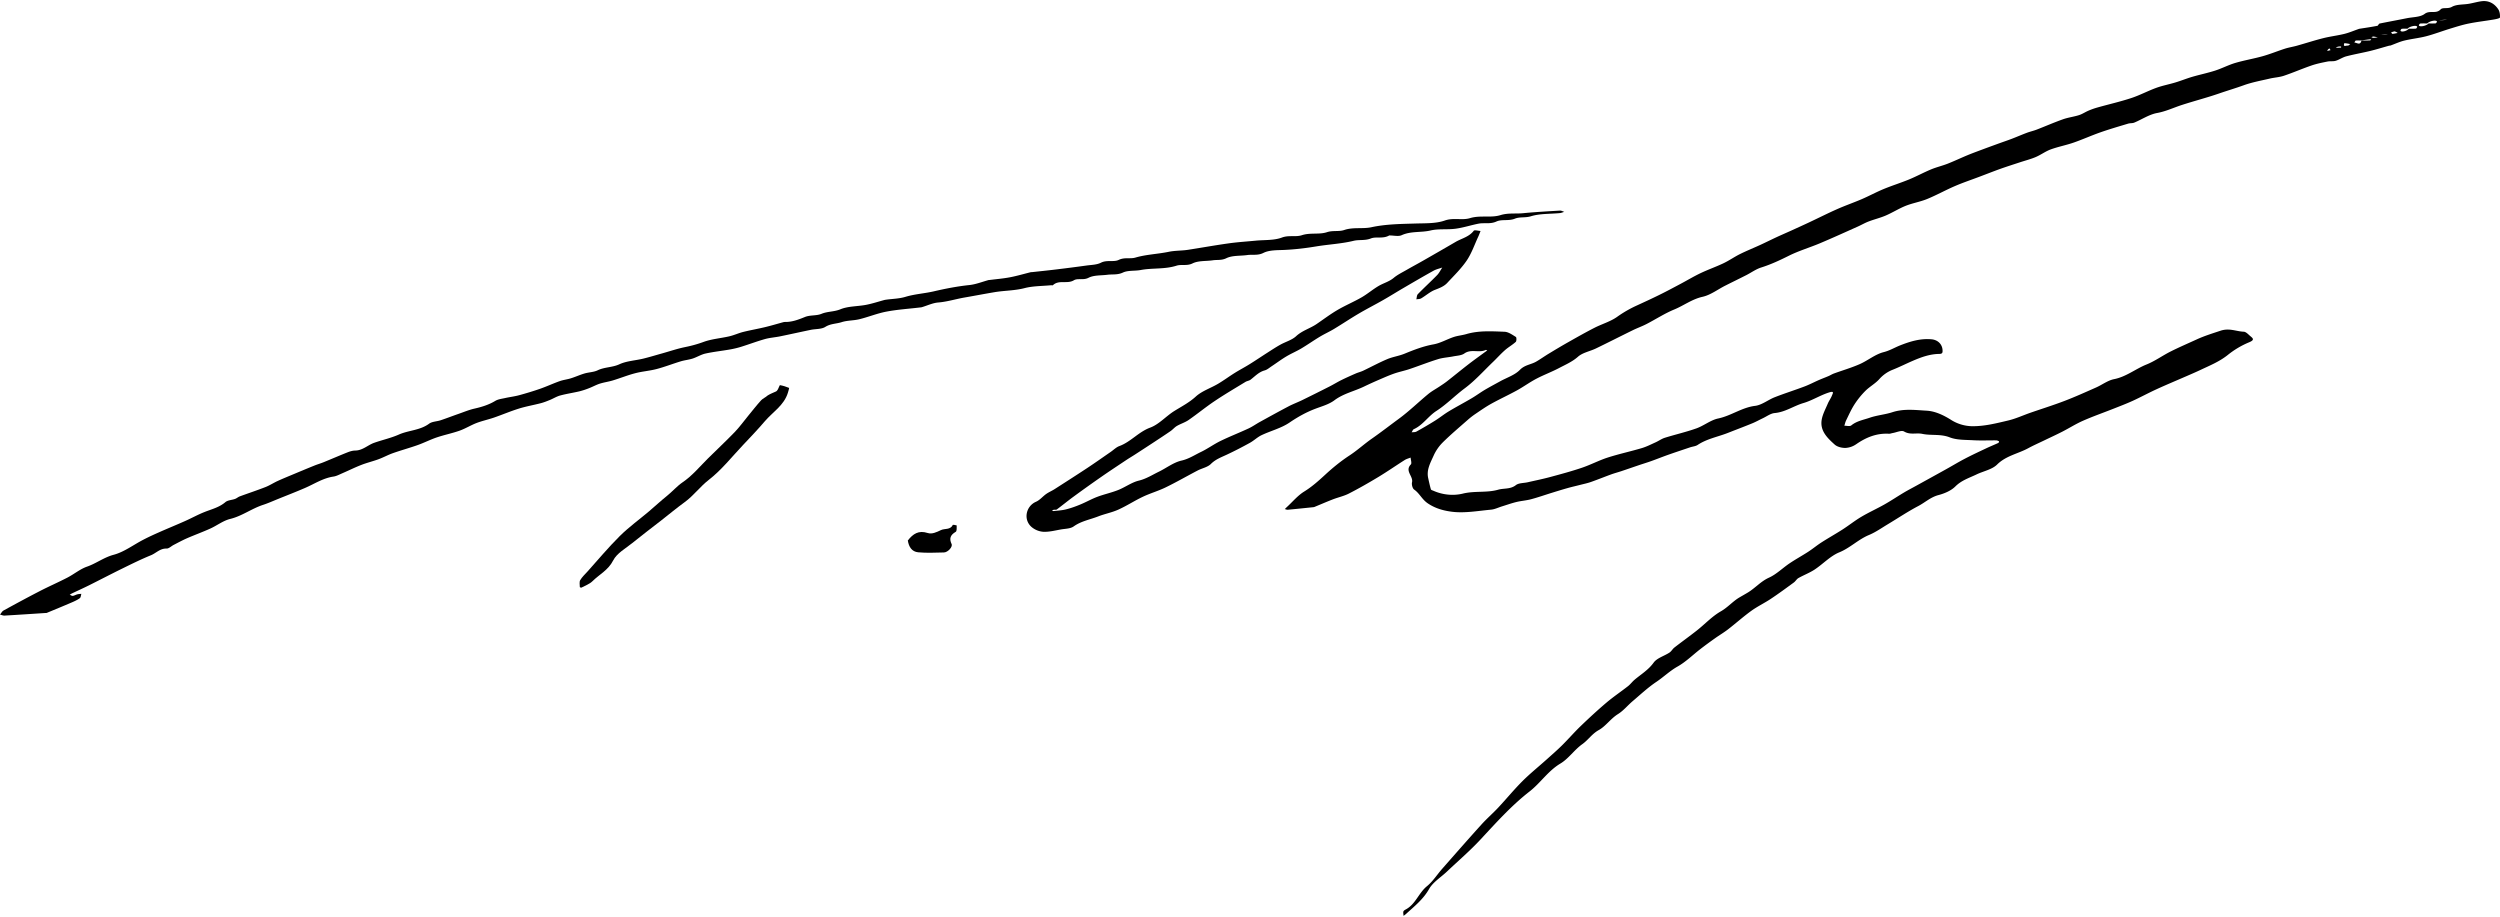 <svg width="210" height="77" xmlns="http://www.w3.org/2000/svg"><g fill="none" fill-rule="evenodd"><path fill="none" d="M-911-1969H513v5857H-911z"/><path d="M199.719 2.164c.075-.083.115-.176.171-.187.763-.155 1.529-.295 2.292-.448.509-.102 1.119-.08 1.493-.365.433-.328.951.04 1.343-.379.174-.185.6-.016.943-.21.396-.224.945-.175 1.425-.258.355-.061.704-.165 1.06-.213.606-.08 1.08.187 1.405.67.125.186.163.465.145.694-.006.07-.326.138-.508.169-.707.12-1.423.2-2.125.342-.533.108-1.055.276-1.576.435-.666.204-1.319.456-1.992.632-.604.157-1.233.217-1.84.365-.388.095-.757.27-1.136.407-.048.018-.105.012-.155.026-.522.145-1.04.308-1.567.436-.669.162-1.349.278-2.014.453-.306.08-.578.281-.882.373-.218.066-.468.017-.695.064-.452.092-.908.182-1.343.332-.78.268-1.537.6-2.319.863-.375.126-.786.143-1.174.234-.737.173-1.49.308-2.197.563-.688.249-1.39.455-2.072.691-1.034.357-2.088.628-3.124.964-.693.225-1.341.54-2.082.675-.664.122-1.272.539-1.913.806-.157.066-.35.037-.516.087-.78.235-1.562.462-2.33.731-.764.268-1.505.604-2.27.869-.628.217-1.288.34-1.91.568-.44.162-.827.458-1.261.641-.436.184-.9.3-1.35.45-.551.181-1.104.357-1.65.552-.584.21-1.16.439-1.742.658-.681.258-1.374.49-2.042.778-.786.339-1.538.759-2.33 1.084-.579.237-1.214.34-1.797.571-.575.23-1.106.57-1.676.816-.465.2-.966.319-1.44.5-.317.121-.614.296-.924.434-1.059.473-2.114.954-3.182 1.404-.856.36-1.758.624-2.587 1.037-.759.378-1.513.734-2.325.989-.444.138-.838.43-1.259.644-.587.299-1.18.586-1.768.883-.634.32-1.234.787-1.906.937-.884.196-1.573.733-2.373 1.063-.81.333-1.554.822-2.337 1.225-.374.193-.774.335-1.153.52-1.033.506-2.057 1.03-3.093 1.53-.502.242-1.113.346-1.511.697-.483.426-1.04.661-1.58.945-.627.33-1.297.578-1.923.908-.555.292-1.065.666-1.614.969-.71.39-1.448.73-2.156 1.121-.46.255-.894.559-1.33.854-.232.156-.454.329-.663.514-.709.624-1.433 1.234-2.103 1.897a3.7 3.7 0 0 0-.758 1.103c-.264.592-.61 1.185-.455 1.884.07.316.137.633.228.944.016.056.137.087.213.12.799.353 1.684.43 2.473.237.992-.244 2.01-.053 2.956-.325.488-.14 1.032-.025 1.492-.384.245-.192.659-.166.996-.243.636-.145 1.276-.275 1.906-.445.889-.24 1.78-.48 2.651-.775.734-.248 1.428-.618 2.165-.856.943-.303 1.916-.512 2.866-.794.403-.12.783-.316 1.168-.49.258-.117.495-.293.763-.377.881-.275 1.787-.481 2.656-.79.63-.224 1.19-.698 1.829-.831 1.083-.226 1.98-.921 3.1-1.06.571-.071 1.089-.507 1.65-.726.821-.322 1.665-.587 2.49-.899.415-.156.809-.365 1.215-.543.269-.117.544-.219.813-.334.154-.066.296-.16.453-.217.72-.262 1.46-.476 2.16-.784.69-.304 1.308-.832 2.02-1.011.506-.127.918-.384 1.376-.565.856-.337 1.706-.597 2.644-.512.51.047.894.396.923.911.012.212-.011.313-.279.317-.786.011-1.488.264-2.223.58-.549.237-1.099.514-1.662.74a2.938 2.938 0 0 0-1.143.791c-.333.378-.808.629-1.168.987a6.899 6.899 0 0 0-.922 1.14c-.274.424-.48.894-.704 1.35-.068.139-.099.296-.147.445.197-.004.46.072.58-.026.46-.375 1.011-.46 1.544-.644.627-.217 1.292-.265 1.89-.46.986-.323 1.954-.186 2.904-.134.689.038 1.385.358 2.031.763a3.409 3.409 0 0 0 1.748.54c1.061.016 2.06-.242 3.065-.48.634-.149 1.236-.43 1.855-.646.96-.334 1.932-.636 2.88-.999.897-.343 1.773-.74 2.651-1.128.509-.225.98-.595 1.509-.699 1.02-.201 1.804-.863 2.733-1.235.698-.28 1.323-.738 2-1.08.726-.365 1.475-.686 2.215-1.026.65-.297 1.33-.507 2.003-.73.74-.244 1.302.062 1.939.086.174.006.357.194.508.33.213.19.493.336-.054.558a7.34 7.34 0 0 0-1.796 1.067c-.694.555-1.493.878-2.276 1.248-.394.187-.796.359-1.196.533-.836.366-1.679.716-2.509 1.096-.676.31-1.33.666-2.006.976-.536.244-1.088.454-1.636.67-.846.335-1.706.636-2.538 1.002-.598.263-1.154.618-1.736.916-.495.254-1.001.485-1.502.727-.455.22-.919.423-1.362.664-.861.467-1.859.626-2.613 1.371-.43.424-1.149.551-1.728.83-.612.295-1.258.49-1.776 1.007-.363.362-.918.595-1.43.73-.653.174-1.124.623-1.69.92-.874.458-1.697 1.013-2.545 1.52-.525.315-1.032.677-1.592.91-.901.372-1.58 1.082-2.496 1.458-.76.312-1.366.98-2.07 1.445-.425.28-.913.462-1.358.713-.152.086-.245.27-.39.375-.637.466-1.274.936-1.932 1.373-.533.355-1.12.633-1.639 1.007-.674.487-1.295 1.045-1.954 1.554-.35.27-.734.495-1.094.751-.413.293-.821.59-1.222.9-.642.494-1.229 1.083-1.928 1.476-.647.364-1.165.874-1.77 1.28-.713.477-1.347 1.073-2.004 1.63-.417.354-.772.799-1.23 1.083-.614.381-1.033 1.022-1.609 1.34-.575.318-.89.834-1.39 1.188-.664.471-1.147 1.214-1.837 1.626-1.037.62-1.67 1.63-2.593 2.348-1.529 1.19-2.814 2.632-4.13 4.045-.88.945-1.868 1.792-2.809 2.682-.51.483-1.168.883-1.5 1.466-.49.863-1.22 1.437-1.915 2.074-.071.066-.151.12-.227.18-.008-.123-.043-.253-.014-.366.019-.073.125-.135.205-.178.82-.44 1.077-1.383 1.775-1.95.495-.402.85-.973 1.278-1.46 1.094-1.243 2.185-2.49 3.296-3.718.444-.492.95-.93 1.404-1.414.687-.734 1.325-1.515 2.035-2.225.636-.637 1.343-1.204 2.014-1.806.447-.4.9-.793 1.325-1.214.53-.524 1.017-1.09 1.554-1.607.703-.675 1.42-1.339 2.164-1.97.581-.492 1.218-.92 1.82-1.39.198-.156.351-.37.544-.533.548-.463 1.16-.823 1.605-1.439.285-.394.886-.554 1.328-.845.164-.107.265-.308.422-.43.626-.486 1.272-.947 1.894-1.438.671-.53 1.268-1.18 2.001-1.598.59-.335 1.008-.847 1.577-1.178.23-.134.463-.264.691-.402.62-.374 1.088-.938 1.777-1.25.63-.285 1.146-.81 1.73-1.203.511-.344 1.055-.64 1.572-.976.38-.247.73-.54 1.112-.785.584-.374 1.19-.713 1.773-1.087.53-.34 1.026-.738 1.568-1.06.628-.372 1.298-.674 1.934-1.033.562-.317 1.099-.678 1.653-1.008.336-.2.684-.379 1.025-.568.841-.464 1.683-.927 2.522-1.394.524-.291 1.037-.604 1.569-.88.593-.31 1.2-.593 1.806-.879.333-.157.675-.294 1.01-.448.032-.015.037-.091.055-.139-.078-.025-.155-.071-.233-.072-.645-.006-1.29.025-1.933-.011-.668-.038-1.384-.01-1.986-.245-.767-.3-1.543-.132-2.299-.291-.496-.105-1.014.107-1.527-.197-.22-.13-.638.074-.965.129-.103.017-.206.063-.306.058-1.035-.059-1.923.302-2.758.883a1.722 1.722 0 0 1-.9.31c-.305.004-.688-.088-.905-.284-.61-.549-1.244-1.151-1.089-2.08.079-.468.324-.91.512-1.357.098-.233.257-.442.349-.678.074-.191.226-.41-.245-.26-.749.238-1.421.677-2.14.886-.822.24-1.534.764-2.416.842-.349.03-.679.285-1.015.443-.288.135-.565.293-.859.414-.605.25-1.217.48-1.827.719-.142.056-.285.113-.429.165-.791.287-1.627.458-2.346.936-.177.118-.421.133-.632.203-.614.206-1.23.41-1.84.625-.476.168-.944.357-1.419.527-.35.126-.707.233-1.06.352-.481.163-.96.33-1.443.492-.291.097-.59.176-.878.28-.57.208-1.132.437-1.704.638-.29.102-.596.164-.895.241-.347.09-.697.167-1.041.264-.444.125-.885.261-1.326.398-.584.18-1.162.385-1.753.543-.402.108-.825.134-1.23.232-.412.1-.813.244-1.218.369-.308.095-.61.248-.922.276-1.09.1-2.204.308-3.271.176-.662-.082-1.391-.262-2.05-.714-.484-.332-.684-.837-1.131-1.147-.142-.098-.226-.426-.182-.613.121-.514-.633-.952-.098-1.502.093-.096-.008-.38-.02-.576-.166.068-.347.112-.496.206-.74.469-1.46.97-2.21 1.423-.81.489-1.634.96-2.476 1.392-.42.216-.9.316-1.344.488-.515.199-1.021.42-1.532.63a.362.362 0 0 1-.1.027c-.72.074-1.442.15-2.164.217-.08.007-.165-.036-.248-.056.063-.062.126-.126.191-.186.473-.435.895-.951 1.432-1.283.664-.41 1.222-.912 1.788-1.434.629-.579 1.3-1.127 2.014-1.594.672-.439 1.258-.982 1.904-1.431.763-.532 1.497-1.104 2.245-1.653.868-.636 1.643-1.396 2.474-2.082.29-.24.628-.419.942-.629.215-.143.433-.283.635-.441.604-.472 1.195-.96 1.801-1.428.49-.377.994-.736 1.492-1.102.027-.02.06-.032.09-.048-.04-.021-.096-.071-.122-.059-.568.276-1.234-.108-1.805.3-.244.174-.615.18-.933.244-.424.084-.866.105-1.276.232-.808.25-1.595.563-2.396.833-.422.142-.862.228-1.282.374-.427.149-.843.333-1.259.513-.432.187-.86.38-1.285.585-.82.395-1.725.582-2.483 1.15-.458.344-1.06.506-1.61.715-.773.294-1.471.687-2.161 1.156-.699.476-1.572.69-2.35 1.06-.35.167-.64.457-.984.646-.634.35-1.279.684-1.935.991-.47.22-.942.389-1.335.78-.277.276-.743.358-1.112.55-.896.467-1.772.973-2.68 1.415-.622.304-1.299.496-1.925.793-.699.33-1.352.76-2.056 1.078-.54.244-1.14.355-1.696.572-.688.268-1.428.391-2.058.84-.271.194-.692.19-1.05.251-.5.086-1.01.223-1.508.199a1.723 1.723 0 0 1-1.01-.43c-.683-.638-.421-1.735.405-2.092.321-.139.564-.45.86-.657.22-.154.473-.258.7-.403.925-.593 1.851-1.185 2.768-1.791.657-.435 1.299-.891 1.948-1.338.24-.166.46-.391.726-.49.959-.352 1.606-1.186 2.589-1.549.747-.276 1.331-.965 2.032-1.4.616-.382 1.246-.705 1.8-1.21.513-.468 1.24-.7 1.855-1.063.484-.285.937-.622 1.414-.92.407-.254.834-.476 1.242-.73.515-.32 1.017-.66 1.528-.987.351-.225.701-.455 1.066-.658.439-.245.966-.385 1.322-.713.515-.476 1.176-.648 1.729-1.026.577-.395 1.139-.818 1.741-1.172.658-.386 1.37-.683 2.031-1.064.5-.288.943-.675 1.443-.965.407-.236.873-.353 1.252-.67.322-.268.713-.456 1.08-.668.457-.264.923-.511 1.381-.773.913-.522 1.825-1.045 2.733-1.576.513-.3 1.132-.421 1.528-.938.068-.088.376.006.573.016-.067.166-.126.335-.202.496-.311.669-.552 1.386-.962 1.989-.462.68-1.066 1.265-1.63 1.873-.273.296-.644.436-1.026.583-.418.16-.77.486-1.165.718-.113.067-.271.057-.409.083.04-.149.035-.342.129-.439.528-.544 1.09-1.055 1.62-1.599.174-.18.287-.42.429-.632-.247.087-.512.142-.738.268-.86.478-1.71.975-2.56 1.472-.557.325-1.102.669-1.662.987-.68.389-1.38.744-2.056 1.142-.702.413-1.38.868-2.079 1.29-.39.234-.808.422-1.198.657-.527.318-1.031.674-1.56.988-.406.24-.846.423-1.25.666-.426.255-.825.554-1.24.829-.186.123-.367.285-.574.341-.49.133-.81.493-1.187.78-.12.092-.297.106-.428.186-.867.53-1.745 1.044-2.588 1.61-.748.501-1.446 1.077-2.187 1.59-.3.207-.667.315-.985.5-.195.114-.344.303-.532.432-.508.35-1.026.687-1.542 1.027-.489.321-.98.64-1.47.957-.232.15-.471.29-.7.442-.712.475-1.427.945-2.129 1.433a118.18 118.18 0 0 0-2.314 1.652c-.473.346-.927.72-1.398 1.069-.062.045-.175.017-.262.031-.05.008-.096.034-.144.051.046.02.094.06.137.054.35-.04.707-.056 1.046-.142.409-.103.81-.248 1.2-.41.482-.199.938-.46 1.425-.644.575-.216 1.183-.345 1.752-.571.592-.235 1.13-.643 1.738-.79.621-.15 1.125-.481 1.674-.746.64-.31 1.234-.783 1.905-.935.617-.14 1.098-.468 1.63-.723.566-.27 1.08-.649 1.643-.924.774-.377 1.579-.69 2.36-1.053.329-.153.628-.37.947-.545.807-.444 1.614-.89 2.43-1.319.358-.187.74-.327 1.104-.504a169.98 169.98 0 0 0 2.312-1.153c.34-.172.664-.374 1.005-.543.397-.196.803-.377 1.208-.554.203-.088.422-.139.621-.233.675-.32 1.332-.68 2.019-.97.467-.198.988-.266 1.457-.459.792-.325 1.577-.63 2.432-.784.584-.104 1.126-.427 1.698-.618.342-.115.712-.143 1.06-.245 1.056-.31 2.14-.237 3.213-.196.325.013.652.253.95.436.063.039.065.344-.01.413-.28.256-.622.445-.908.697-.35.31-.663.662-1 .986-.783.75-1.51 1.573-2.372 2.215-.821.61-1.54 1.359-2.38 1.899-.703.453-1.136 1.19-1.9 1.535-.085.039-.127.175-.189.266.137-.019.294 0 .406-.062.53-.294 1.055-.6 1.568-.921.393-.246.754-.541 1.15-.78.629-.378 1.28-.72 1.911-1.092.38-.223.735-.487 1.113-.712.422-.25.856-.479 1.285-.716.564-.312 1.232-.522 1.663-.963.413-.424.93-.439 1.368-.692.353-.204.685-.444 1.035-.656.555-.336 1.112-.67 1.678-.99.722-.408 1.444-.817 2.182-1.195.63-.322 1.341-.521 1.91-.924a9.932 9.932 0 0 1 1.593-.924c.66-.303 1.32-.605 1.97-.927.593-.291 1.174-.605 1.757-.914.565-.3 1.116-.632 1.694-.907.626-.298 1.286-.527 1.912-.825.477-.227.915-.536 1.388-.772.554-.275 1.13-.506 1.692-.764.47-.216.932-.448 1.4-.665.404-.187.813-.362 1.218-.546.511-.232 1.023-.464 1.53-.703.778-.366 1.546-.755 2.331-1.102.682-.302 1.388-.546 2.072-.84.617-.267 1.21-.589 1.83-.846.705-.29 1.436-.518 2.141-.808.62-.256 1.213-.58 1.833-.838.455-.19.942-.302 1.402-.482.564-.222 1.112-.484 1.672-.716.422-.174.85-.33 1.278-.49.457-.171.916-.337 1.374-.504.353-.127.708-.246 1.058-.38.426-.163.844-.346 1.271-.506.269-.1.553-.162.82-.265.74-.286 1.468-.606 2.215-.87.433-.154.9-.207 1.34-.347.283-.09.538-.267.815-.384.247-.105.504-.194.763-.266.938-.263 1.89-.481 2.815-.785.716-.235 1.39-.599 2.1-.857.524-.191 1.08-.294 1.615-.456.473-.143.932-.33 1.406-.47.64-.187 1.295-.321 1.928-.525.573-.185 1.114-.473 1.691-.643.759-.224 1.546-.354 2.308-.568.63-.178 1.238-.43 1.863-.63.324-.103.665-.154.993-.246.739-.207 1.47-.446 2.212-.633.588-.149 1.196-.218 1.785-.363.406-.1.795-.27 1.192-.408a.559.559 0 0 1 .1-.025c.49-.074.98-.147 1.499-.248zm-1.354 1.239c.234 0 .468.003.702-.003.04-.001.079-.04.118-.061-.03-.016-.062-.047-.089-.044-.262.033-.524.071-.842.108-.125 0-.253-.016-.373.008-.048.01-.077.108-.114.166.196-.009.491.284.598-.174zm3.867-.991c-.161 0-.324-.013-.483.008-.045.005-.123.132-.108.162.08.15.543.024.702-.17.198 0 .397.01.593-.008.044-.004.124-.133.108-.162-.083-.155-.653-.022-.812.17zm1.768-.44c.198 0 .397.01.594-.009.043-.004.124-.133.108-.162-.084-.154-.654-.022-.812.17-.198 0-.397-.01-.594.008-.043.004-.123.133-.108.162.084.155.654.022.812-.17zm-2.873.66l-.276.082c.038.046.078.133.112.131.148-.01.294-.047.44-.075a.616.616 0 0 0-.276-.138zm-4.198.99c-.15.377.171.183.28.21.058.015.144-.082.217-.128-.13-.027-.258-.054-.497-.081zm-.719.386c.148 0 .295 0 .442-.005v-.1c-.147-.004-.294-.004-.442.105zm9.337-2.367l-.71.064c.256-.003.51-.006.71-.064zm-4.972 1.211l-.6.064c.219-.003.437-.006.6-.064zm-5.083 1.432l.276-.073-.095-.148c-.079.055-.158.11-.181.22zm3.702-1.157c.063.019.127.054.19.052.118-.003.236-.027.353-.043-.11-.021-.218-.045-.328-.062-.053-.008-.107-.002-.215.053z" fill="#000"/><path d="M199.719 2.164c.075-.083.115-.176.171-.187.763-.155 1.529-.295 2.292-.448.509-.102 1.119-.08 1.493-.365.433-.328.951.04 1.343-.379.174-.185.6-.016.943-.21.396-.224.945-.175 1.425-.258.355-.061.704-.165 1.06-.213.606-.08 1.08.187 1.405.67.125.186.163.465.145.694-.006.07-.326.138-.508.169-.707.12-1.423.2-2.125.342-.533.108-1.055.276-1.576.435-.666.204-1.319.456-1.992.632-.604.157-1.233.217-1.84.365-.388.095-.757.27-1.136.407-.048.018-.105.012-.155.026-.522.145-1.04.308-1.567.436-.669.162-1.349.278-2.014.453-.306.08-.578.281-.882.373-.218.066-.468.017-.695.064-.452.092-.908.182-1.343.332-.78.268-1.537.6-2.319.863-.375.126-.786.143-1.174.234-.737.173-1.49.308-2.197.563-.688.249-1.39.455-2.072.691-1.034.357-2.088.628-3.124.964-.693.225-1.341.54-2.082.675-.664.122-1.272.539-1.913.806-.157.066-.35.037-.516.087-.78.235-1.562.462-2.33.731-.764.268-1.505.604-2.27.869-.628.217-1.288.34-1.91.568-.44.162-.827.458-1.261.641-.436.184-.9.3-1.35.45-.551.181-1.104.357-1.65.552-.584.21-1.16.439-1.742.658-.681.258-1.374.49-2.042.778-.786.339-1.538.759-2.33 1.084-.579.237-1.214.34-1.797.571-.575.23-1.106.57-1.676.816-.465.2-.966.319-1.44.5-.317.121-.614.296-.924.434-1.059.473-2.114.954-3.182 1.404-.856.36-1.758.624-2.587 1.037-.759.378-1.513.734-2.325.989-.444.138-.838.43-1.259.644-.587.299-1.18.586-1.768.883-.634.32-1.234.787-1.906.937-.884.196-1.573.733-2.373 1.063-.81.333-1.554.822-2.337 1.225-.374.193-.774.335-1.153.52-1.033.506-2.057 1.03-3.093 1.53-.502.242-1.113.346-1.511.697-.483.426-1.04.661-1.58.945-.627.33-1.297.578-1.923.908-.555.292-1.065.666-1.614.969-.71.39-1.448.73-2.156 1.121-.46.255-.894.559-1.33.854-.232.156-.454.329-.663.514-.709.624-1.433 1.234-2.103 1.897a3.7 3.7 0 0 0-.758 1.103c-.264.592-.61 1.185-.455 1.884.07.316.137.633.228.944.016.056.137.087.213.12.799.353 1.684.43 2.473.237.992-.244 2.01-.053 2.956-.325.488-.14 1.032-.025 1.492-.384.245-.192.659-.166.996-.243.636-.145 1.276-.275 1.906-.445.889-.24 1.78-.48 2.651-.775.734-.248 1.428-.618 2.165-.856.943-.303 1.916-.512 2.866-.794.403-.12.783-.316 1.168-.49.258-.117.495-.293.763-.377.881-.275 1.787-.481 2.656-.79.63-.224 1.19-.698 1.829-.831 1.083-.226 1.98-.921 3.1-1.06.571-.071 1.089-.507 1.65-.726.821-.322 1.665-.587 2.49-.899.415-.156.809-.365 1.215-.543.269-.117.544-.219.813-.334.154-.066.296-.16.453-.217.72-.262 1.46-.476 2.16-.784.69-.304 1.308-.832 2.02-1.011.506-.127.918-.384 1.376-.565.856-.337 1.706-.597 2.644-.512.51.047.894.396.923.911.012.212-.011.313-.279.317-.786.011-1.488.264-2.223.58-.549.237-1.099.514-1.662.74a2.938 2.938 0 0 0-1.143.791c-.333.378-.808.629-1.168.987a6.899 6.899 0 0 0-.922 1.14c-.274.424-.48.894-.704 1.35-.068.139-.099.296-.147.445.197-.004.46.072.58-.026.46-.375 1.011-.46 1.544-.644.627-.217 1.292-.265 1.89-.46.986-.323 1.954-.186 2.904-.134.689.038 1.385.358 2.031.763a3.409 3.409 0 0 0 1.748.54c1.061.016 2.06-.242 3.065-.48.634-.149 1.236-.43 1.855-.646.96-.334 1.932-.636 2.88-.999.897-.343 1.773-.74 2.651-1.128.509-.225.98-.595 1.509-.699 1.02-.201 1.804-.863 2.733-1.235.698-.28 1.323-.738 2-1.08.726-.365 1.475-.686 2.215-1.026.65-.297 1.33-.507 2.003-.73.74-.244 1.302.062 1.939.086.174.006.357.194.508.33.213.19.493.336-.054.558a7.34 7.34 0 0 0-1.796 1.067c-.694.555-1.493.878-2.276 1.248-.394.187-.796.359-1.196.533-.836.366-1.679.716-2.509 1.096-.676.31-1.33.666-2.006.976-.536.244-1.088.454-1.636.67-.846.335-1.706.636-2.538 1.002-.598.263-1.154.618-1.736.916-.495.254-1.001.485-1.502.727-.455.22-.919.423-1.362.664-.861.467-1.859.626-2.613 1.371-.43.424-1.149.551-1.728.83-.612.295-1.258.49-1.776 1.007-.363.362-.918.595-1.43.73-.653.174-1.124.623-1.69.92-.874.458-1.697 1.013-2.545 1.52-.525.315-1.032.677-1.592.91-.901.372-1.58 1.082-2.496 1.458-.76.312-1.366.98-2.07 1.445-.425.28-.913.462-1.358.713-.152.086-.245.27-.39.375-.637.466-1.274.936-1.932 1.373-.533.355-1.12.633-1.639 1.007-.674.487-1.295 1.045-1.954 1.554-.35.27-.734.495-1.094.751-.413.293-.821.59-1.222.9-.642.494-1.229 1.083-1.928 1.476-.647.364-1.165.874-1.77 1.28-.713.477-1.347 1.073-2.004 1.63-.417.354-.772.799-1.23 1.083-.614.381-1.033 1.022-1.609 1.34-.575.318-.89.834-1.39 1.188-.664.471-1.147 1.214-1.837 1.626-1.037.62-1.67 1.63-2.593 2.348-1.529 1.19-2.814 2.632-4.13 4.045-.88.945-1.868 1.792-2.809 2.682-.51.483-1.168.883-1.5 1.466-.49.863-1.22 1.437-1.915 2.074-.071.066-.151.12-.227.18-.008-.123-.043-.253-.014-.366.019-.073.125-.135.205-.178.82-.44 1.077-1.383 1.775-1.95.495-.402.85-.973 1.278-1.46 1.094-1.243 2.185-2.49 3.296-3.718.444-.492.95-.93 1.404-1.414.687-.734 1.325-1.515 2.035-2.225.636-.637 1.343-1.204 2.014-1.806.447-.4.9-.793 1.325-1.214.53-.524 1.017-1.09 1.554-1.607.703-.675 1.42-1.339 2.164-1.97.581-.492 1.218-.92 1.82-1.39.198-.156.351-.37.544-.533.548-.463 1.16-.823 1.605-1.439.285-.394.886-.554 1.328-.845.164-.107.265-.308.422-.43.626-.486 1.272-.947 1.894-1.438.671-.53 1.268-1.18 2.001-1.598.59-.335 1.008-.847 1.577-1.178.23-.134.463-.264.691-.402.62-.374 1.088-.938 1.777-1.25.63-.285 1.146-.81 1.73-1.203.511-.344 1.055-.64 1.572-.976.38-.247.73-.54 1.112-.785.584-.374 1.19-.713 1.773-1.087.53-.34 1.026-.738 1.568-1.06.628-.372 1.298-.674 1.934-1.033.562-.317 1.099-.678 1.653-1.008.336-.2.684-.379 1.025-.568.841-.464 1.683-.927 2.522-1.394.524-.291 1.037-.604 1.569-.88.593-.31 1.2-.593 1.806-.879.333-.157.675-.294 1.01-.448.032-.015.037-.091.055-.139-.078-.025-.155-.071-.233-.072-.645-.006-1.29.025-1.933-.011-.668-.038-1.384-.01-1.986-.245-.767-.3-1.543-.132-2.299-.291-.496-.105-1.014.107-1.527-.197-.22-.13-.638.074-.965.129-.103.017-.206.063-.306.058-1.035-.059-1.923.302-2.758.883a1.722 1.722 0 0 1-.9.31c-.305.004-.688-.088-.905-.284-.61-.549-1.244-1.151-1.089-2.08.079-.468.324-.91.512-1.357.098-.233.257-.442.349-.678.074-.191.226-.41-.245-.26-.749.238-1.421.677-2.14.886-.822.24-1.534.764-2.416.842-.349.03-.679.285-1.015.443-.288.135-.565.293-.859.414-.605.25-1.217.48-1.827.719-.142.056-.285.113-.429.165-.791.287-1.627.458-2.346.936-.177.118-.421.133-.632.203-.614.206-1.23.41-1.84.625-.476.168-.944.357-1.419.527-.35.126-.707.233-1.06.352-.481.163-.96.33-1.443.492-.291.097-.59.176-.878.28-.57.208-1.132.437-1.704.638-.29.102-.596.164-.895.241-.347.09-.697.167-1.041.264-.444.125-.885.261-1.326.398-.584.18-1.162.385-1.753.543-.402.108-.825.134-1.23.232-.412.1-.813.244-1.218.369-.308.095-.61.248-.922.276-1.09.1-2.204.308-3.271.176-.662-.082-1.391-.262-2.05-.714-.484-.332-.684-.837-1.131-1.147-.142-.098-.226-.426-.182-.613.121-.514-.633-.952-.098-1.502.093-.096-.008-.38-.02-.576-.166.068-.347.112-.496.206-.74.469-1.46.97-2.21 1.423-.81.489-1.634.96-2.476 1.392-.42.216-.9.316-1.344.488-.515.199-1.021.42-1.532.63a.362.362 0 0 1-.1.027c-.72.074-1.442.15-2.164.217-.08.007-.165-.036-.248-.056.063-.062.126-.126.191-.186.473-.435.895-.951 1.432-1.283.664-.41 1.222-.912 1.788-1.434.629-.579 1.3-1.127 2.014-1.594.672-.439 1.258-.982 1.904-1.431.763-.532 1.497-1.104 2.245-1.653.868-.636 1.643-1.396 2.474-2.082.29-.24.628-.419.942-.629.215-.143.433-.283.635-.441.604-.472 1.195-.96 1.801-1.428.49-.377.994-.736 1.492-1.102.027-.02.06-.032.09-.048-.04-.021-.096-.071-.122-.059-.568.276-1.234-.108-1.805.3-.244.174-.615.18-.933.244-.424.084-.866.105-1.276.232-.808.25-1.595.563-2.396.833-.422.142-.862.228-1.282.374-.427.149-.843.333-1.259.513-.432.187-.86.38-1.285.585-.82.395-1.725.582-2.483 1.15-.458.344-1.06.506-1.61.715-.773.294-1.471.687-2.161 1.156-.699.476-1.572.69-2.35 1.06-.35.167-.64.457-.984.646-.634.35-1.279.684-1.935.991-.47.22-.942.389-1.335.78-.277.276-.743.358-1.112.55-.896.467-1.772.973-2.68 1.415-.622.304-1.299.496-1.925.793-.699.33-1.352.76-2.056 1.078-.54.244-1.14.355-1.696.572-.688.268-1.428.391-2.058.84-.271.194-.692.19-1.05.251-.5.086-1.01.223-1.508.199a1.723 1.723 0 0 1-1.01-.43c-.683-.638-.421-1.735.405-2.092.321-.139.564-.45.86-.657.22-.154.473-.258.7-.403.925-.593 1.851-1.185 2.768-1.791.657-.435 1.299-.891 1.948-1.338.24-.166.46-.391.726-.49.959-.352 1.606-1.186 2.589-1.549.747-.276 1.331-.965 2.032-1.4.616-.382 1.246-.705 1.8-1.21.513-.468 1.24-.7 1.855-1.063.484-.285.937-.622 1.414-.92.407-.254.834-.476 1.242-.73.515-.32 1.017-.66 1.528-.987.351-.225.701-.455 1.066-.658.439-.245.966-.385 1.322-.713.515-.476 1.176-.648 1.729-1.026.577-.395 1.139-.818 1.741-1.172.658-.386 1.37-.683 2.031-1.064.5-.288.943-.675 1.443-.965.407-.236.873-.353 1.252-.67.322-.268.713-.456 1.08-.668.457-.264.923-.511 1.381-.773.913-.522 1.825-1.045 2.733-1.576.513-.3 1.132-.421 1.528-.938.068-.088.376.006.573.016-.067.166-.126.335-.202.496-.311.669-.552 1.386-.962 1.989-.462.68-1.066 1.265-1.63 1.873-.273.296-.644.436-1.026.583-.418.16-.77.486-1.165.718-.113.067-.271.057-.409.083.04-.149.035-.342.129-.439.528-.544 1.09-1.055 1.62-1.599.174-.18.287-.42.429-.632-.247.087-.512.142-.738.268-.86.478-1.71.975-2.56 1.472-.557.325-1.102.669-1.662.987-.68.389-1.38.744-2.056 1.142-.702.413-1.38.868-2.079 1.29-.39.234-.808.422-1.198.657-.527.318-1.031.674-1.56.988-.406.24-.846.423-1.25.666-.426.255-.825.554-1.24.829-.186.123-.367.285-.574.341-.49.133-.81.493-1.187.78-.12.092-.297.106-.428.186-.867.53-1.745 1.044-2.588 1.61-.748.501-1.446 1.077-2.187 1.59-.3.207-.667.315-.985.5-.195.114-.344.303-.532.432-.508.35-1.026.687-1.542 1.027-.489.321-.98.64-1.47.957-.232.15-.471.29-.7.442-.712.475-1.427.945-2.129 1.433a118.18 118.18 0 0 0-2.314 1.652c-.473.346-.927.72-1.398 1.069-.062.045-.175.017-.262.031-.05.008-.096.034-.144.051.046.02.094.06.137.054.35-.04.707-.056 1.046-.142.409-.103.81-.248 1.2-.41.482-.199.938-.46 1.425-.644.575-.216 1.183-.345 1.752-.571.592-.235 1.13-.643 1.738-.79.621-.15 1.125-.481 1.674-.746.64-.31 1.234-.783 1.905-.935.617-.14 1.098-.468 1.63-.723.566-.27 1.08-.649 1.643-.924.774-.377 1.579-.69 2.36-1.053.329-.153.628-.37.947-.545.807-.444 1.614-.89 2.43-1.319.358-.187.74-.327 1.104-.504a169.98 169.98 0 0 0 2.312-1.153c.34-.172.664-.374 1.005-.543.397-.196.803-.377 1.208-.554.203-.088.422-.139.621-.233.675-.32 1.332-.68 2.019-.97.467-.198.988-.266 1.457-.459.792-.325 1.577-.63 2.432-.784.584-.104 1.126-.427 1.698-.618.342-.115.712-.143 1.06-.245 1.056-.31 2.14-.237 3.213-.196.325.013.652.253.95.436.063.039.065.344-.01.413-.28.256-.622.445-.908.697-.35.31-.663.662-1 .986-.783.75-1.51 1.573-2.372 2.215-.821.61-1.54 1.359-2.38 1.899-.703.453-1.136 1.19-1.9 1.535-.085.039-.127.175-.189.266.137-.019.294 0 .406-.062.53-.294 1.055-.6 1.568-.921.393-.246.754-.541 1.15-.78.629-.378 1.28-.72 1.911-1.092.38-.223.735-.487 1.113-.712.422-.25.856-.479 1.285-.716.564-.312 1.232-.522 1.663-.963.413-.424.93-.439 1.368-.692.353-.204.685-.444 1.035-.656.555-.336 1.112-.67 1.678-.99.722-.408 1.444-.817 2.182-1.195.63-.322 1.341-.521 1.91-.924a9.932 9.932 0 0 1 1.593-.924c.66-.303 1.32-.605 1.97-.927.593-.291 1.174-.605 1.757-.914.565-.3 1.116-.632 1.694-.907.626-.298 1.286-.527 1.912-.825.477-.227.915-.536 1.388-.772.554-.275 1.13-.506 1.692-.764.47-.216.932-.448 1.4-.665.404-.187.813-.362 1.218-.546.511-.232 1.023-.464 1.53-.703.778-.366 1.546-.755 2.331-1.102.682-.302 1.388-.546 2.072-.84.617-.267 1.21-.589 1.83-.846.705-.29 1.436-.518 2.141-.808.62-.256 1.213-.58 1.833-.838.455-.19.942-.302 1.402-.482.564-.222 1.112-.484 1.672-.716.422-.174.85-.33 1.278-.49.457-.171.916-.337 1.374-.504.353-.127.708-.246 1.058-.38.426-.163.844-.346 1.271-.506.269-.1.553-.162.82-.265.74-.286 1.468-.606 2.215-.87.433-.154.9-.207 1.34-.347.283-.09.538-.267.815-.384.247-.105.504-.194.763-.266.938-.263 1.89-.481 2.815-.785.716-.235 1.39-.599 2.1-.857.524-.191 1.08-.294 1.615-.456.473-.143.932-.33 1.406-.47.64-.187 1.295-.321 1.928-.525.573-.185 1.114-.473 1.691-.643.759-.224 1.546-.354 2.308-.568.63-.178 1.238-.43 1.863-.63.324-.103.665-.154.993-.246.739-.207 1.47-.446 2.212-.633.588-.149 1.196-.218 1.785-.363.406-.1.795-.27 1.192-.408a.559.559 0 0 1 .1-.025c.49-.074.98-.147 1.499-.248zm-1.354 1.239c.234 0 .468.003.702-.003.04-.001.079-.04.118-.061-.03-.016-.062-.047-.089-.044-.262.033-.524.071-.842.108-.125 0-.253-.016-.373.008-.048.01-.077.108-.114.166.196-.009.491.284.598-.174zm3.867-.991c-.161 0-.324-.013-.483.008-.045.005-.123.132-.108.162.08.15.543.024.702-.17.198 0 .397.01.593-.008.044-.004.124-.133.108-.162-.083-.155-.653-.022-.812.17zm1.768-.44c.198 0 .397.01.594-.009.043-.004.124-.133.108-.162-.084-.154-.654-.022-.812.17-.198 0-.397-.01-.594.008-.043.004-.123.133-.108.162.084.155.654.022.812-.17zm-2.873.66l-.276.082c.038.046.078.133.112.131.148-.01.294-.047.44-.075a.616.616 0 0 0-.276-.138zm-4.198.99c-.15.377.171.183.28.21.058.015.144-.082.217-.128-.13-.027-.258-.054-.497-.081zm-.719.386c.148 0 .295 0 .442-.005v-.1c-.147-.004-.294-.004-.442.105zm9.337-2.367l-.71.064c.256-.003.51-.006.71-.064zm-4.972 1.211l-.6.064c.219-.003.437-.006.6-.064zm-5.083 1.432l.276-.073-.095-.148c-.079.055-.158.11-.181.22zm3.702-1.157c.063.019.127.054.19.052.118-.003.236-.027.353-.043-.11-.021-.218-.045-.328-.062-.053-.008-.107-.002-.215.053z"/><path d="M116.699 19.775c-.521.309-1.1.077-1.543.254-.5.2-.988.086-1.456.2-1.031.25-2.086.297-3.12.467-.915.152-1.818.26-2.742.3-.579.024-1.222.003-1.713.249-.476.238-.908.116-1.355.18-.59.083-1.249.017-1.756.264-.407.198-.762.119-1.136.175-.572.086-1.213.018-1.703.261-.476.236-.926.058-1.35.193-.989.316-2.024.178-3.008.364-.507.095-1.065.012-1.492.213-.451.212-.867.13-1.297.185-.538.07-1.14.02-1.594.255-.437.226-.9.012-1.228.209-.563.337-1.26-.065-1.76.412-.029.028-.107 0-.162.005-.743.072-1.51.058-2.223.242-.837.216-1.687.2-2.516.339-.835.14-1.668.302-2.504.446-.742.127-1.466.36-2.234.422-.463.038-.911.258-1.368.393-.066.02-.139.02-.209.03-.927.11-1.864.17-2.778.345-.767.146-1.502.45-2.263.637-.489.12-1.019.093-1.493.247-.449.144-.93.121-1.367.396-.328.206-.809.164-1.218.248-.861.178-1.719.371-2.58.547-.424.087-.863.114-1.278.23-.664.187-1.311.433-1.97.639a7.732 7.732 0 0 1-.953.231c-.69.122-1.388.195-2.07.345-.37.082-.709.301-1.075.42-.324.104-.672.135-.999.234-.68.206-1.344.467-2.03.647-.587.155-1.205.196-1.792.35-.637.165-1.251.414-1.882.606-.359.11-.737.158-1.094.271-.302.096-.584.256-.88.37a6.393 6.393 0 0 1-.822.273c-.539.128-1.09.207-1.624.351-.303.081-.579.258-.873.378-.249.101-.501.203-.761.27-.61.16-1.237.266-1.839.453-.711.222-1.4.516-2.105.76-.478.164-.98.27-1.451.45-.486.187-.936.471-1.425.645-.629.222-1.289.353-1.92.567-.542.183-1.055.448-1.594.64-.688.244-1.395.437-2.084.68-.413.145-.801.361-1.213.513-.477.176-.976.294-1.45.479-.548.214-1.077.477-1.618.711-.234.101-.47.23-.717.266-.878.129-1.604.617-2.393.958-.746.323-1.505.617-2.26.922-.42.17-.835.357-1.265.498-.952.311-1.76.935-2.755 1.18-.59.143-1.108.554-1.675.81-.648.293-1.318.536-1.97.82-.377.165-.74.365-1.106.553-.202.104-.404.312-.6.306-.542-.018-.873.385-1.312.563-.813.331-1.603.723-2.392 1.11-.944.463-1.876.95-2.817 1.42-.467.232-.944.446-1.415.67-.067.033-.13.076-.195.114.086.035.176.108.256.098.131-.016.253-.096.385-.13.108-.029.224-.03.337-.043-.041.125-.044.302-.13.365-.205.15-.443.258-.677.358-.695.3-1.395.587-2.094.876-.047.02-.106.01-.16.014-1.13.074-2.26.15-3.39.215-.126.008-.256-.054-.384-.084.1-.117.175-.276.3-.345 1.011-.555 2.025-1.104 3.05-1.632.765-.394 1.555-.738 2.318-1.133.558-.289 1.06-.715 1.643-.918.775-.27 1.416-.777 2.237-.996.883-.236 1.665-.84 2.5-1.27.444-.23.9-.439 1.357-.64.708-.313 1.425-.605 2.131-.92.542-.24 1.063-.53 1.613-.75.611-.246 1.256-.393 1.783-.842.2-.17.541-.173.81-.27.141-.052.26-.162.4-.214.716-.264 1.442-.503 2.153-.78.354-.138.677-.353 1.024-.512.45-.205.909-.392 1.365-.583.575-.24 1.15-.481 1.729-.714.252-.102.516-.177.768-.28.669-.272 1.331-.56 2.003-.827.206-.081.433-.152.651-.154.625-.006 1.054-.458 1.593-.65.688-.244 1.413-.399 2.077-.694.824-.365 1.775-.347 2.537-.91.254-.188.648-.183.97-.29.498-.166.988-.356 1.483-.529.45-.157.895-.344 1.358-.45.616-.14 1.203-.318 1.75-.649.238-.143.547-.176.828-.239.39-.087.79-.133 1.174-.237.593-.161 1.183-.339 1.763-.541.556-.195 1.093-.445 1.648-.642.303-.108.633-.142.942-.239.384-.12.752-.29 1.138-.403.363-.108.771-.107 1.104-.267.581-.281 1.231-.232 1.827-.507.61-.282 1.334-.312 2.003-.474.546-.133 1.084-.3 1.626-.45.64-.18 1.273-.397 1.924-.526a10.131 10.131 0 0 0 1.518-.426c.69-.251 1.45-.305 2.172-.473.395-.092.769-.268 1.162-.367.604-.15 1.219-.256 1.824-.401.514-.123 1.02-.276 1.53-.414a.568.568 0 0 1 .157-.022c.6.01 1.134-.2 1.684-.422.424-.171.953-.086 1.374-.26.515-.213 1.064-.165 1.59-.382.662-.271 1.445-.237 2.167-.376.518-.1 1.022-.269 1.533-.406.05-.013.102-.02.154-.027.537-.074 1.095-.081 1.607-.236.788-.239 1.608-.282 2.39-.464.991-.231 1.973-.421 2.984-.528.553-.058 1.088-.278 1.632-.424.017-.005.037.001.055-.001.574-.073 1.154-.12 1.721-.227.588-.112 1.164-.283 1.745-.427.035-.009.072-.003.108-.007.666-.073 1.333-.14 1.999-.221.857-.104 1.714-.213 2.57-.332.413-.058.868-.057 1.223-.238.504-.258 1.074-.032 1.495-.236.489-.238.96-.065 1.405-.196.916-.267 1.87-.292 2.783-.482.552-.115 1.087-.086 1.623-.169 1.14-.177 2.276-.382 3.419-.542.753-.106 1.515-.153 2.274-.227.74-.073 1.531-.009 2.203-.262.586-.22 1.153-.024 1.677-.197.703-.23 1.457-.039 2.099-.251.511-.17 1.002-.03 1.457-.185.756-.258 1.548-.075 2.283-.234 1.243-.267 2.485-.273 3.736-.312.819-.025 1.686.01 2.436-.253.732-.257 1.45.006 2.117-.2.853-.26 1.754-.005 2.542-.248.661-.204 1.274-.103 1.904-.164 1.032-.1 2.069-.158 3.104-.22.117-.008.24.068.36.106-.121.036-.242.092-.366.104-.816.08-1.67.032-2.436.267-.468.144-.938.034-1.34.2-.523.214-1.11.035-1.547.237-.529.245-1.024.086-1.52.185-.642.128-1.271.336-1.918.423-.696.094-1.428-.011-2.102.148-.802.19-1.647.039-2.428.396-.274.125-.654.02-1.04.02z" fill="#000"/><path d="M116.699 19.775c-.521.309-1.1.077-1.543.254-.5.2-.988.086-1.456.2-1.031.25-2.086.297-3.12.467-.915.152-1.818.26-2.742.3-.579.024-1.222.003-1.713.249-.476.238-.908.116-1.355.18-.59.083-1.249.017-1.756.264-.407.198-.762.119-1.136.175-.572.086-1.213.018-1.703.261-.476.236-.926.058-1.35.193-.989.316-2.024.178-3.008.364-.507.095-1.065.012-1.492.213-.451.212-.867.13-1.297.185-.538.07-1.14.02-1.594.255-.437.226-.9.012-1.228.209-.563.337-1.26-.065-1.76.412-.029.028-.107 0-.162.005-.743.072-1.51.058-2.223.242-.837.216-1.687.2-2.516.339-.835.14-1.668.302-2.504.446-.742.127-1.466.36-2.234.422-.463.038-.911.258-1.368.393-.066.02-.139.02-.209.03-.927.11-1.864.17-2.778.345-.767.146-1.502.45-2.263.637-.489.12-1.019.093-1.493.247-.449.144-.93.121-1.367.396-.328.206-.809.164-1.218.248-.861.178-1.719.371-2.58.547-.424.087-.863.114-1.278.23-.664.187-1.311.433-1.97.639a7.732 7.732 0 0 1-.953.231c-.69.122-1.388.195-2.07.345-.37.082-.709.301-1.075.42-.324.104-.672.135-.999.234-.68.206-1.344.467-2.03.647-.587.155-1.205.196-1.792.35-.637.165-1.251.414-1.882.606-.359.11-.737.158-1.094.271-.302.096-.584.256-.88.37a6.393 6.393 0 0 1-.822.273c-.539.128-1.09.207-1.624.351-.303.081-.579.258-.873.378-.249.101-.501.203-.761.27-.61.16-1.237.266-1.839.453-.711.222-1.4.516-2.105.76-.478.164-.98.27-1.451.45-.486.187-.936.471-1.425.645-.629.222-1.289.353-1.92.567-.542.183-1.055.448-1.594.64-.688.244-1.395.437-2.084.68-.413.145-.801.361-1.213.513-.477.176-.976.294-1.45.479-.548.214-1.077.477-1.618.711-.234.101-.47.23-.717.266-.878.129-1.604.617-2.393.958-.746.323-1.505.617-2.26.922-.42.17-.835.357-1.265.498-.952.311-1.76.935-2.755 1.18-.59.143-1.108.554-1.675.81-.648.293-1.318.536-1.97.82-.377.165-.74.365-1.106.553-.202.104-.404.312-.6.306-.542-.018-.873.385-1.312.563-.813.331-1.603.723-2.392 1.11-.944.463-1.876.95-2.817 1.42-.467.232-.944.446-1.415.67-.067.033-.13.076-.195.114.086.035.176.108.256.098.131-.016.253-.096.385-.13.108-.029.224-.03.337-.043-.041.125-.044.302-.13.365-.205.15-.443.258-.677.358-.695.3-1.395.587-2.094.876-.047.02-.106.01-.16.014-1.13.074-2.26.15-3.39.215-.126.008-.256-.054-.384-.084.1-.117.175-.276.3-.345 1.011-.555 2.025-1.104 3.05-1.632.765-.394 1.555-.738 2.318-1.133.558-.289 1.06-.715 1.643-.918.775-.27 1.416-.777 2.237-.996.883-.236 1.665-.84 2.5-1.27.444-.23.9-.439 1.357-.64.708-.313 1.425-.605 2.131-.92.542-.24 1.063-.53 1.613-.75.611-.246 1.256-.393 1.783-.842.2-.17.541-.173.81-.27.141-.052.26-.162.4-.214.716-.264 1.442-.503 2.153-.78.354-.138.677-.353 1.024-.512.45-.205.909-.392 1.365-.583.575-.24 1.15-.481 1.729-.714.252-.102.516-.177.768-.28.669-.272 1.331-.56 2.003-.827.206-.081.433-.152.651-.154.625-.006 1.054-.458 1.593-.65.688-.244 1.413-.399 2.077-.694.824-.365 1.775-.347 2.537-.91.254-.188.648-.183.97-.29.498-.166.988-.356 1.483-.529.45-.157.895-.344 1.358-.45.616-.14 1.203-.318 1.75-.649.238-.143.547-.176.828-.239.39-.087.79-.133 1.174-.237.593-.161 1.183-.339 1.763-.541.556-.195 1.093-.445 1.648-.642.303-.108.633-.142.942-.239.384-.12.752-.29 1.138-.403.363-.108.771-.107 1.104-.267.581-.281 1.231-.232 1.827-.507.61-.282 1.334-.312 2.003-.474.546-.133 1.084-.3 1.626-.45.64-.18 1.273-.397 1.924-.526a10.131 10.131 0 0 0 1.518-.426c.69-.251 1.45-.305 2.172-.473.395-.092.769-.268 1.162-.367.604-.15 1.219-.256 1.824-.401.514-.123 1.02-.276 1.53-.414a.568.568 0 0 1 .157-.022c.6.01 1.134-.2 1.684-.422.424-.171.953-.086 1.374-.26.515-.213 1.064-.165 1.59-.382.662-.271 1.445-.237 2.167-.376.518-.1 1.022-.269 1.533-.406.05-.013.102-.02.154-.027.537-.074 1.095-.081 1.607-.236.788-.239 1.608-.282 2.39-.464.991-.231 1.973-.421 2.984-.528.553-.058 1.088-.278 1.632-.424.017-.005.037.001.055-.001.574-.073 1.154-.12 1.721-.227.588-.112 1.164-.283 1.745-.427.035-.009.072-.003.108-.007.666-.073 1.333-.14 1.999-.221.857-.104 1.714-.213 2.57-.332.413-.058.868-.057 1.223-.238.504-.258 1.074-.032 1.495-.236.489-.238.96-.065 1.405-.196.916-.267 1.87-.292 2.783-.482.552-.115 1.087-.086 1.623-.169 1.14-.177 2.276-.382 3.419-.542.753-.106 1.515-.153 2.274-.227.74-.073 1.531-.009 2.203-.262.586-.22 1.153-.024 1.677-.197.703-.23 1.457-.039 2.099-.251.511-.17 1.002-.03 1.457-.185.756-.258 1.548-.075 2.283-.234 1.243-.267 2.485-.273 3.736-.312.819-.025 1.686.01 2.436-.253.732-.257 1.45.006 2.117-.2.853-.26 1.754-.005 2.542-.248.661-.204 1.274-.103 1.904-.164 1.032-.1 2.069-.158 3.104-.22.117-.008.24.068.36.106-.121.036-.242.092-.366.104-.816.08-1.67.032-2.436.267-.468.144-.938.034-1.34.2-.523.214-1.11.035-1.547.237-.529.245-1.024.086-1.52.185-.642.128-1.271.336-1.918.423-.696.094-1.428-.011-2.102.148-.802.19-1.647.039-2.428.396-.274.125-.654.02-1.04.02z"/><path d="M64.483 33.22c.234-.148.472-.231.7-.337.071-.032.126-.117.168-.19.066-.114.133-.346.168-.34.26.045.518.127.763.23.02.008-.055.262-.096.399-.323 1.069-1.271 1.62-1.94 2.403-.587.688-1.212 1.343-1.834 2-.937.99-1.797 2.088-2.86 2.912-.744.576-1.285 1.335-2.036 1.881-.677.493-1.322 1.03-1.984 1.547-.804.627-1.62 1.241-2.412 1.884-.568.461-1.303.858-1.613 1.467-.416.82-1.159 1.17-1.737 1.742-.248.246-.614.37-.93.542-.031.017-.135-.028-.135-.044-.002-.197-.055-.434.032-.583.157-.268.397-.488.609-.722.9-1 1.762-2.038 2.716-2.983.755-.748 1.626-1.376 2.44-2.064.506-.427.99-.882 1.505-1.295.46-.37.875-.846 1.322-1.15.828-.563 1.433-1.307 2.119-1.99.75-.746 1.525-1.466 2.26-2.227.412-.427.762-.915 1.141-1.376.359-.435.704-.883 1.083-1.3.142-.155.365-.236.55-.406z" fill="#000"/><path d="M64.483 33.22c.234-.148.472-.231.7-.337.071-.032.126-.117.168-.19.066-.114.133-.346.168-.34.26.045.518.127.763.23.02.008-.055.262-.096.399-.323 1.069-1.271 1.62-1.94 2.403-.587.688-1.212 1.343-1.834 2-.937.99-1.797 2.088-2.86 2.912-.744.576-1.285 1.335-2.036 1.881-.677.493-1.322 1.03-1.984 1.547-.804.627-1.62 1.241-2.412 1.884-.568.461-1.303.858-1.613 1.467-.416.82-1.159 1.17-1.737 1.742-.248.246-.614.37-.93.542-.031.017-.135-.028-.135-.044-.002-.197-.055-.434.032-.583.157-.268.397-.488.609-.722.9-1 1.762-2.038 2.716-2.983.755-.748 1.626-1.376 2.44-2.064.506-.427.99-.882 1.505-1.295.46-.37.875-.846 1.322-1.15.828-.563 1.433-1.307 2.119-1.99.75-.746 1.525-1.466 2.26-2.227.412-.427.762-.915 1.141-1.376.359-.435.704-.883 1.083-1.3.142-.155.365-.236.55-.406z"/><path d="M76.257 45.4c.434-.552.9-.879 1.673-.627.353.115.735-.064 1.113-.246.311-.15.786.001.995-.436.012-.026.325.032.325.046-.006.186.026.472-.084.537-.453.266-.56.564-.345 1.024.112.242-.32.702-.643.708-.721.013-1.449.055-2.163-.013-.534-.05-.79-.459-.871-.994z" fill="#000"/><path d="M76.257 45.4c.434-.552.9-.879 1.673-.627.353.115.735-.064 1.113-.246.311-.15.786.001.995-.436.012-.026.325.032.325.046-.006.186.026.472-.084.537-.453.266-.56.564-.345 1.024.112.242-.32.702-.643.708-.721.013-1.449.055-2.163-.013-.534-.05-.79-.459-.871-.994z"/></g></svg>
